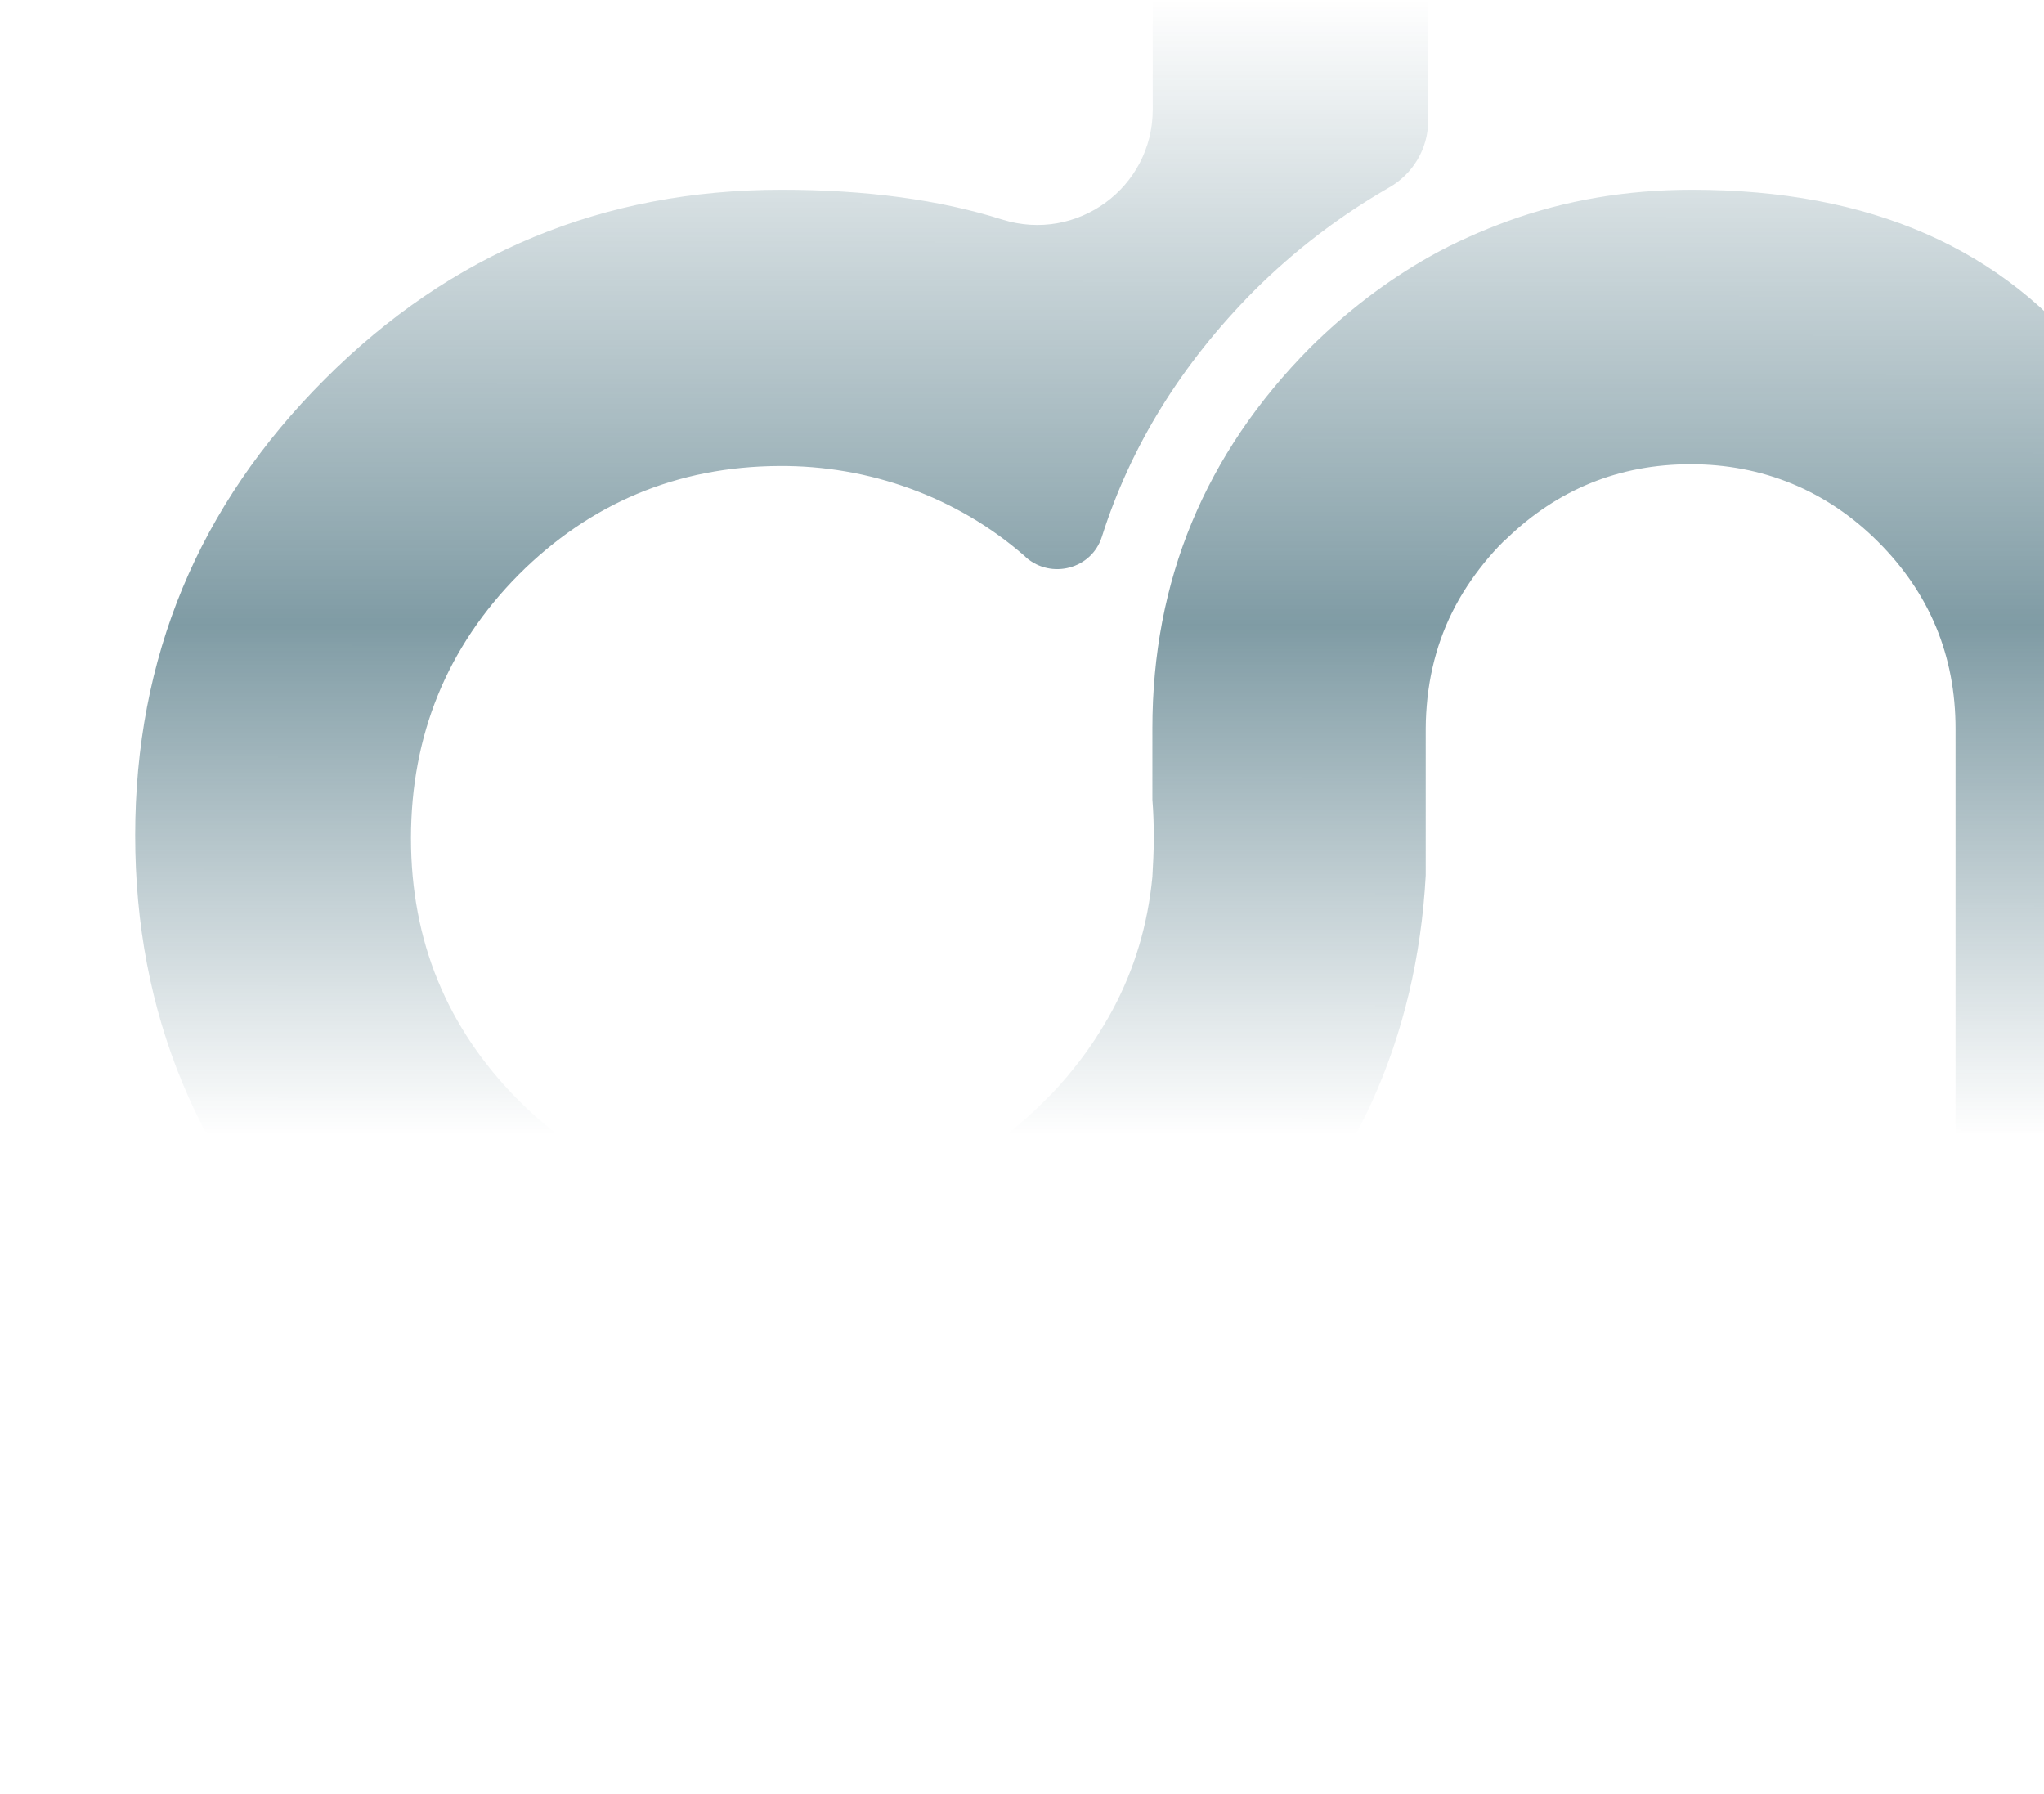 <svg width="1512" height="1327" viewBox="0 0 1512 1327" fill="none" xmlns="http://www.w3.org/2000/svg">
<mask id="mask0_456_4909" style="mask-type:alpha" maskUnits="userSpaceOnUse" x="-823" y="0" width="3158" height="1327">
<rect x="-823" width="3158" height="1327" fill="url(#paint0_linear_456_4909)"/>
</mask>
<g mask="url(#mask0_456_4909)">
<path opacity="0.5" d="M2193.83 341.019C2176.44 311.462 2154.89 283.46 2128.94 257.274C2051.07 179.492 1956.85 140.342 1846.8 140.342C1714.95 140.342 1616.06 183.9 1549.61 271.275C1482.65 183.9 1383.5 140.342 1251.64 140.342C1203.11 140.342 1157.95 148.12 1115.64 163.417C1105.77 167.047 1095.91 170.936 1086.31 175.344C1076.44 179.751 1066.58 184.677 1056.98 190.122C1025.83 207.753 996.502 230.05 969.249 257.014C891.382 335.574 852.449 429.431 852.449 538.844V591.477C853.228 600.81 853.487 610.403 853.487 619.996C853.487 629.59 852.968 639.183 852.449 648.517C849.075 684.037 839.212 716.705 823.119 746.781C814.814 762.078 805.21 776.857 793.79 790.857C787.301 798.895 780.552 806.673 773.025 813.933C719.557 867.602 654.668 894.307 578.878 894.307C503.088 894.307 437.421 867.602 383.693 813.933C330.485 760.522 304.01 695.704 304.01 619.996C304.01 544.289 330.485 478.693 383.693 425.023C436.642 372.132 500.752 345.167 576.023 344.649C642.729 344.13 707.877 367.465 757.971 411.282C758.231 411.541 758.75 412.06 759.009 412.319C777.697 428.653 807.546 420.875 815.073 397.022C836.357 329.87 873.992 269.2 927.46 215.272C957.569 185.196 991.311 159.528 1027.39 138.786C1045.3 128.674 1056.46 109.747 1056.46 89.265V-303.274V-621.661C1056.46 -649.922 1046.6 -673.257 1026.35 -692.184C1006.37 -712.148 982.746 -722 954.973 -722H953.416C925.124 -722 901.505 -712.148 882.817 -692.184C862.831 -673.257 852.709 -649.922 852.709 -621.661V-528.842V-529.36V80.968C852.709 138.786 796.645 179.751 741.36 162.38C694.64 147.601 640.133 140.342 578.1 140.342C446.246 140.342 333.599 187.011 240.16 280.608C146.72 373.947 100 486.471 100 617.922C100 749.374 146.46 862.157 240.16 955.236C333.599 1048.57 446.246 1095.5 578.1 1095.5C658.562 1095.5 731.756 1077.61 797.943 1042.35C807.287 1037.43 816.371 1032.5 825.455 1026.8C834.799 1021.09 843.884 1015.13 852.709 1008.65C874.252 993.09 895.276 975.978 915.002 956.274C1001.95 870.454 1048.15 767.523 1054.64 647.479V539.103C1054.64 531.325 1055.16 523.547 1055.94 516.028C1059.31 485.952 1068.92 458.469 1085.27 433.579C1092.8 422.171 1101.62 411.023 1112 400.652C1112.78 399.874 1113.82 399.096 1114.6 398.318C1152.23 362.02 1197.66 343.352 1250.61 343.352C1303.56 343.352 1351.05 362.539 1389.21 400.652C1427.36 438.765 1446.57 484.915 1446.57 539.103V900.011C1446.57 928.272 1456.43 951.607 1476.68 970.533C1496.66 990.497 1520.28 1000.35 1548.06 1000.35H1549.61C1577.9 1000.35 1601.52 990.497 1620.21 970.533C1640.2 951.607 1650.32 928.272 1650.32 900.011V539.103C1650.32 484.915 1669.53 438.765 1707.68 400.652C1745.84 362.539 1792.04 343.352 1846.28 343.352C1900.53 343.352 1947.51 362.539 1985.67 400.652C2059.64 479.989 2089.23 537.548 2089.23 739.781C2089.23 846.342 2056.78 958.866 2002.54 1040.8C1942.32 1131.54 1862.64 1177.43 1765.56 1177.43C1712.35 1177.43 1669.27 1220.99 1670.31 1274.66C1671.34 1326.77 1715.47 1368.26 1767.64 1368C1927.01 1367.48 2066.91 1288.66 2161.38 1146.32C2236.65 1032.76 2280 884.714 2280 740.04C2280 559.327 2265.98 444.987 2193.57 341.278L2193.83 341.019Z" fill="#00384A"/>
</g>
<defs>
<linearGradient id="paint0_linear_456_4909" x1="534.606" y1="3.03406e-09" x2="534.407" y2="840" gradientUnits="userSpaceOnUse">
<stop stop-color="#D9D9D9" stop-opacity="0"/>
<stop offset="0.55" stop-color="#D9D9D9"/>
<stop offset="1" stop-color="#D9D9D9" stop-opacity="0"/>
</linearGradient>
</defs>
</svg>
